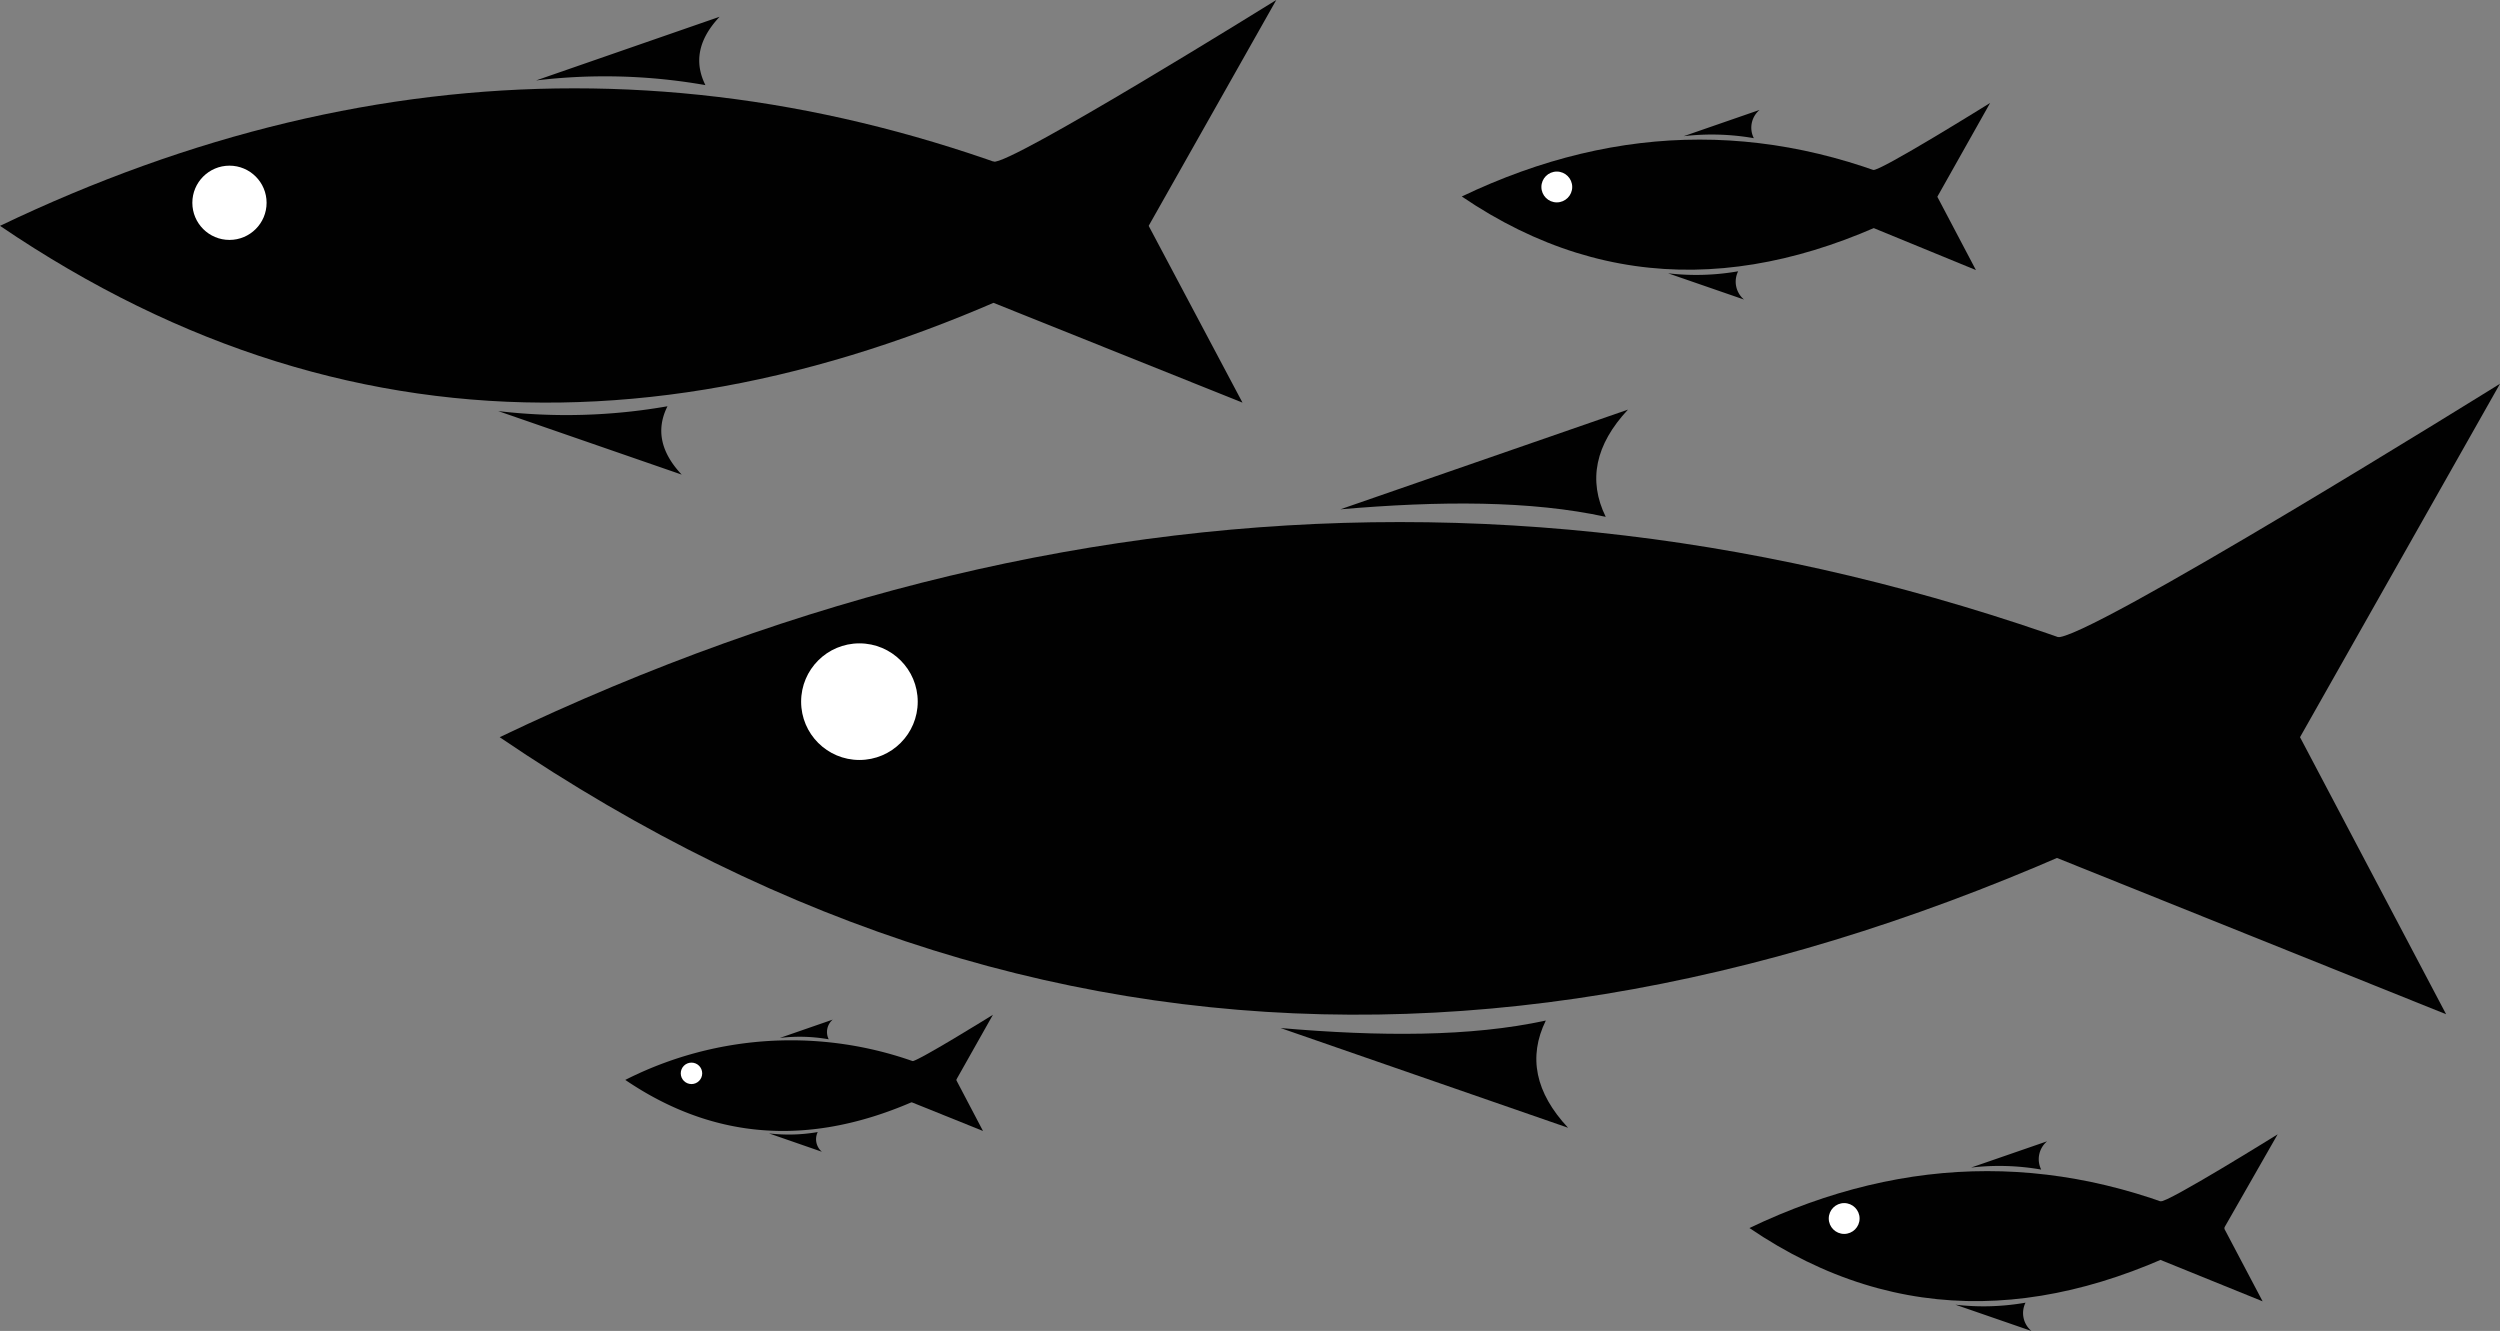 <svg id="Layer_1" data-name="Layer 1" xmlns="http://www.w3.org/2000/svg" viewBox="0 0 186.52 99.3"><rect x="0" y="0" width="186.52" height="99.3" fill="#808080" stroke="none"/><defs><style>.cls-1{fill:#010101;}.cls-2{fill:#fff;}</style></defs><title>Fishes_5</title><path class="cls-1" d="M171.6,55Q104.43,22.9,37.28,55C79.8,83.92,124.78,81.26,171.6,55Z"/><circle class="cls-2" cx="64.12" cy="52.35" r="4.35"/><path class="cls-1" d="M153.44,47.53c1.73.61,33.08-18.9,33.08-18.9L171.6,55l10.9,20.67L153.44,64Z"/><path class="cls-1" d="M100,38c7.42-.64,14.21-.66,19.8.56q-2-4.08,1.66-8Z"/><path class="cls-1" d="M95.54,76.7c7.41.64,14.2.66,19.79-.56q-2,4.08,1.66,8Z"/><path class="cls-1" d="M85.7,16.85Q42.85-3.67,0,16.85C27.13,35.27,55.83,33.58,85.7,16.85Z"/><circle class="cls-2" cx="17.12" cy="15.13" r="2.77"/><path class="cls-1" d="M74.11,12.06C75.21,12.44,95.22,0,95.22,0L85.7,16.85l7,13.19L74.11,22.59Z"/><path class="cls-1" d="M40,6a43.24,43.24,0,0,1,12.63.35q-1.3-2.6,1.06-5.1Z"/><path class="cls-1" d="M37.17,30.67a43.56,43.56,0,0,0,12.63-.36c-.87,1.73-.51,3.43,1.06,5.1Z"/><path class="cls-1" d="M166,91.62q-17.73-8.49-35.48,0C141.74,99.24,153.62,98.54,166,91.62Z"/><circle class="cls-2" cx="137.59" cy="90.91" r="1.15"/><path class="cls-1" d="M161.19,89.63c.45.16,8.74-5,8.74-5l-4,7,2.88,5.46L161.19,94Z"/><path class="cls-1" d="M147.06,87.11a18.14,18.14,0,0,1,5.23.15,1.74,1.74,0,0,1,.44-2.11Z"/><path class="cls-1" d="M145.89,97.34a18.12,18.12,0,0,0,5.23-.15,1.74,1.74,0,0,0,.44,2.11Z"/><path class="cls-1" d="M144.54,14.66q-17.73-8.49-35.48,0C120.29,22.29,132.18,21.59,144.54,14.66Z"/><circle class="cls-2" cx="116.15" cy="13.95" r="1.15"/><path class="cls-1" d="M139.75,12.68c.45.16,8.73-5,8.73-5l-3.94,7,2.88,5.47L139.75,17Z"/><path class="cls-1" d="M125.62,10.16a18.14,18.14,0,0,1,5.23.15,1.73,1.73,0,0,1,.43-2.11Z"/><path class="cls-1" d="M124.45,20.39a18.14,18.14,0,0,0,5.23-.15,1.74,1.74,0,0,0,.44,2.11Z"/><path class="cls-1" d="M71.37,80.57a27.33,27.33,0,0,0-24.72,0C54.48,85.89,62.75,85.4,71.37,80.57Z"/><circle class="cls-2" cx="51.59" cy="80.08" r="0.8"/><path class="cls-1" d="M68,79.19c.31.11,6.08-3.48,6.08-3.48l-2.74,4.86,2,3.81L68,82.23Z"/><path class="cls-1" d="M58.18,77.44a12.38,12.38,0,0,1,3.65.1,1.21,1.21,0,0,1,.3-1.47Z"/><path class="cls-1" d="M57.37,84.56a12.65,12.65,0,0,0,3.64-.1,1.22,1.22,0,0,0,.31,1.47Z"/></svg>